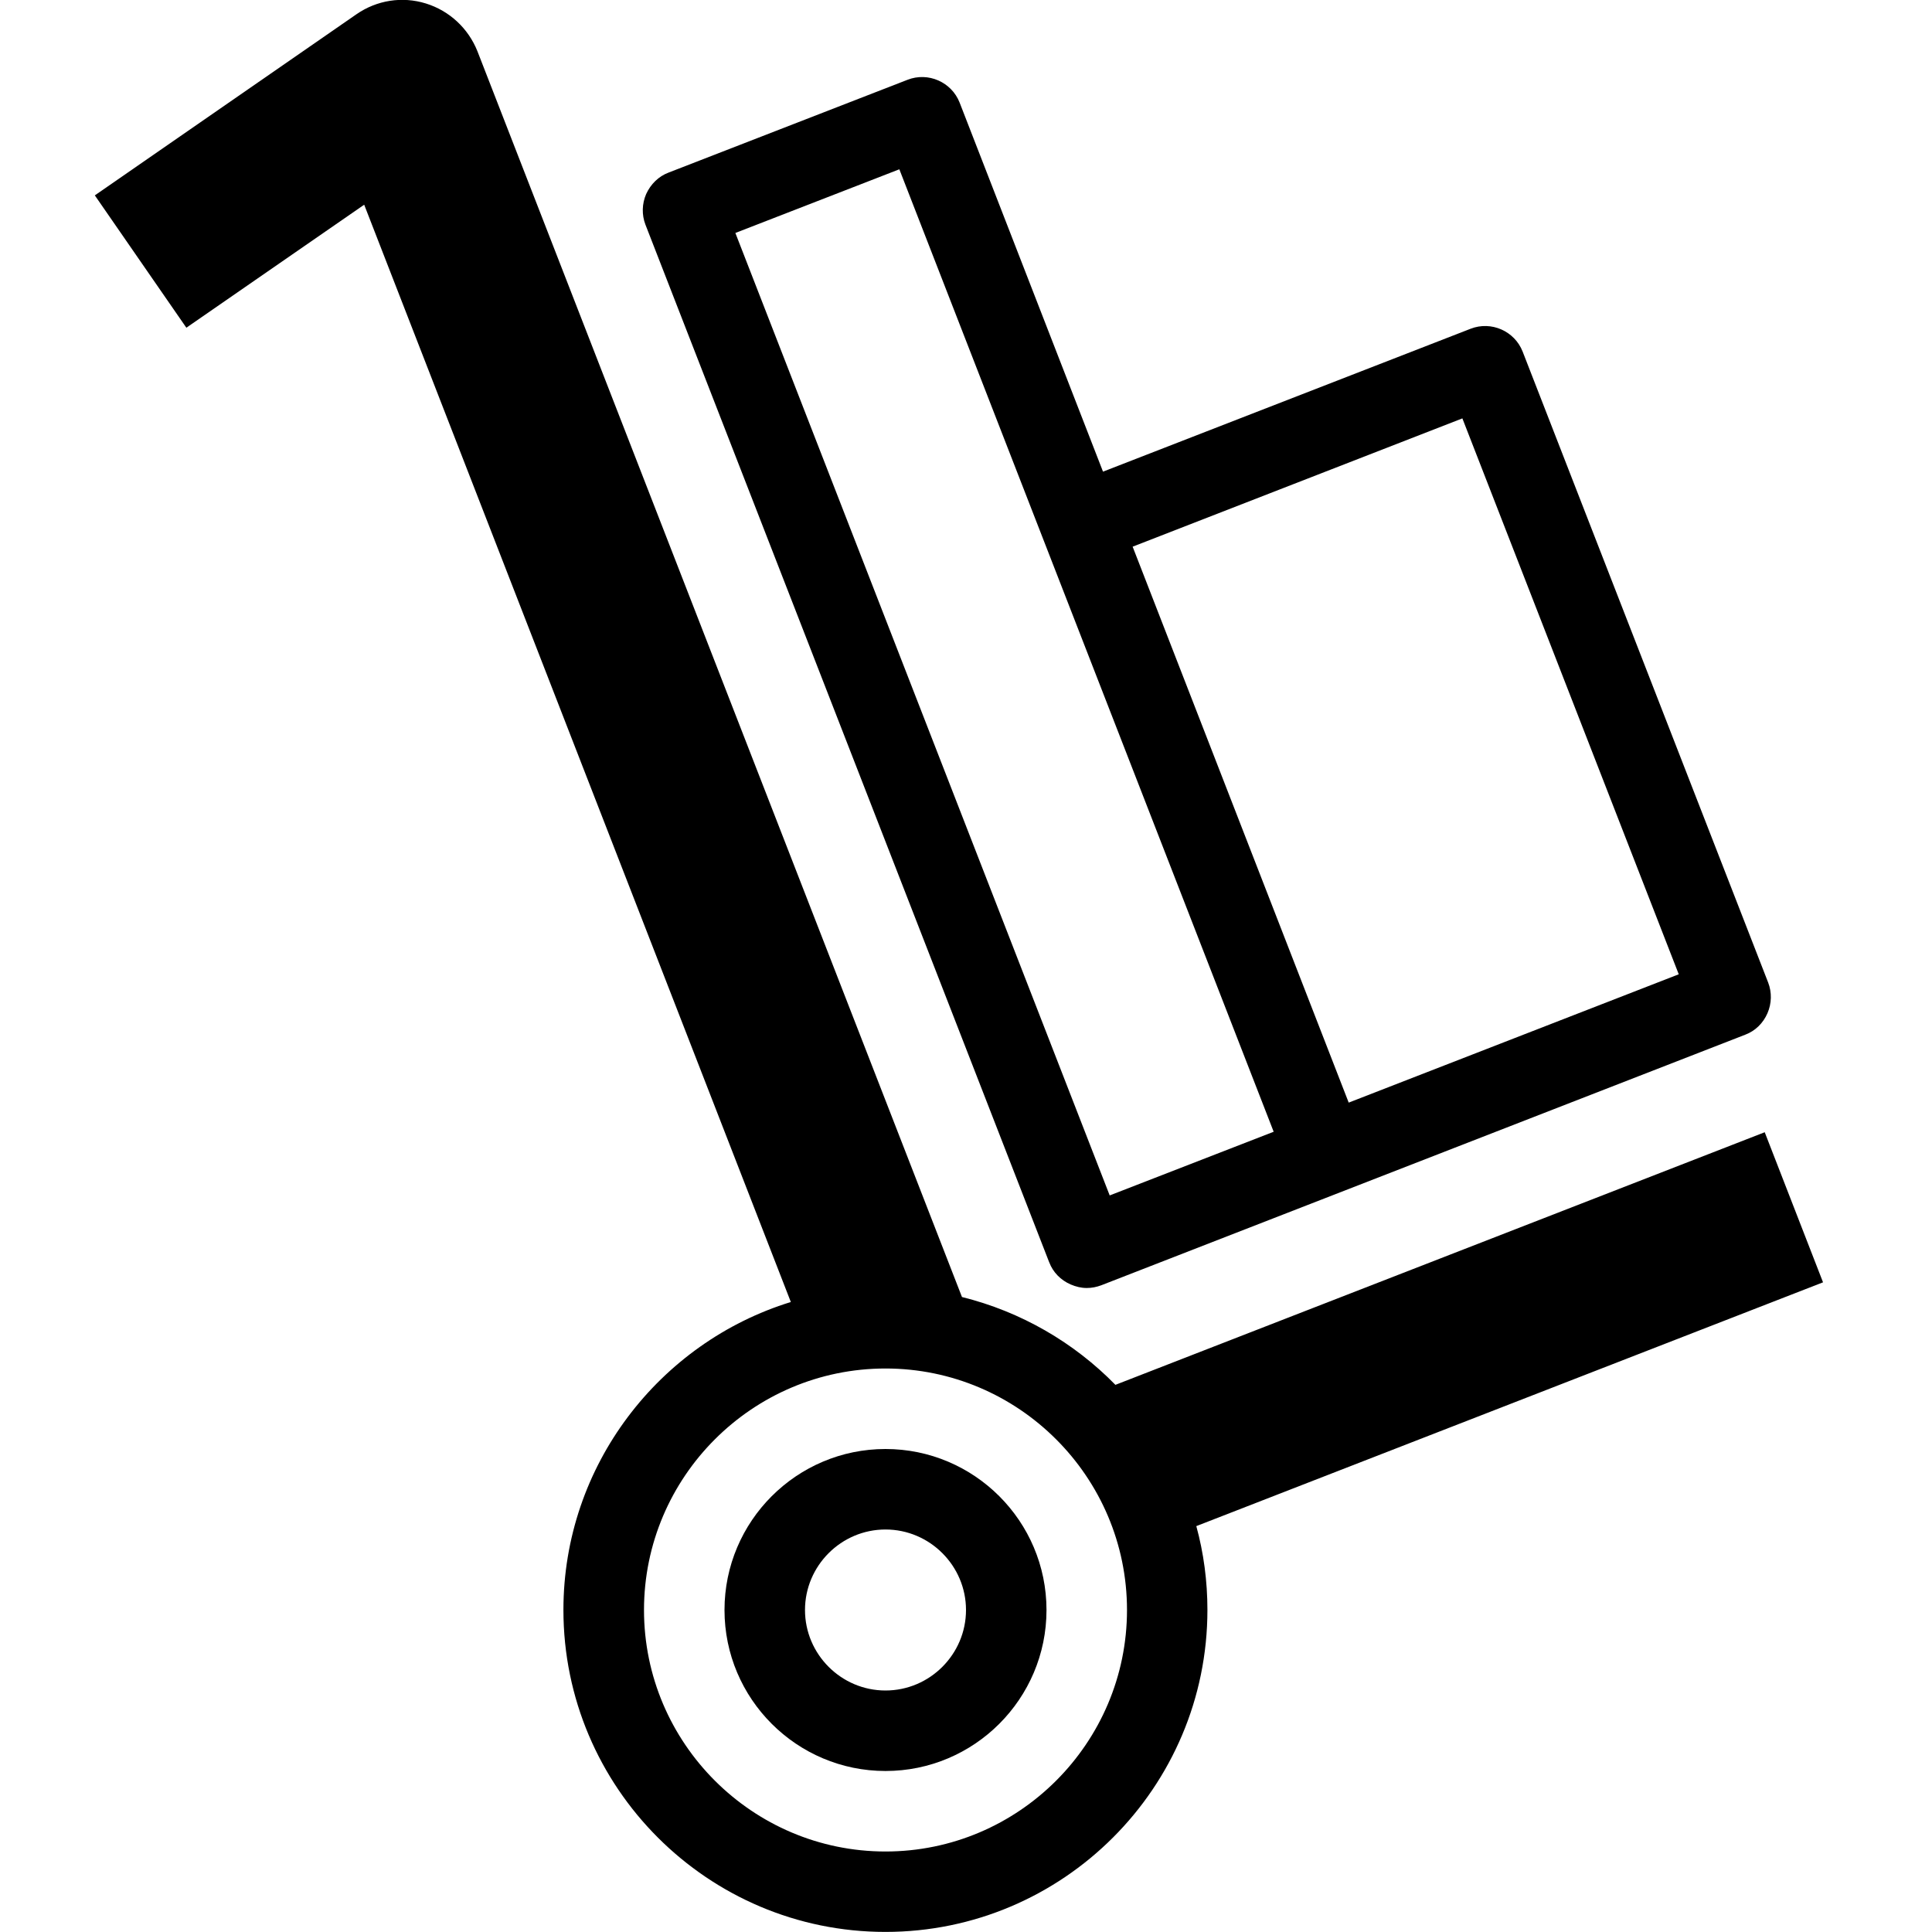 <!-- Generated by IcoMoon.io -->
<svg version="1.1" xmlns="http://www.w3.org/2000/svg" width="24" height="24" viewBox="0 0 24 24">
<path d="M22.647 15.931l-0.725-1.866-8.066 3.138c-0.513-0.525-1.172-0.909-1.906-1.091l-6.019-15.475c-0.113-0.284-0.347-0.503-0.641-0.594s-0.609-0.041-0.862 0.134l-3.25 2.25 1.137 1.644 2.209-1.528 5.3 13.631c-1.631 0.503-2.825 2.028-2.825 3.825 0 2.206 1.794 4 4 4s4-1.794 4-4c0-0.359-0.047-0.709-0.138-1.041l7.784-3.028zM11 23c-1.653 0-3-1.347-3-3s1.347-3 3-3 3 1.347 3 3-1.347 3-3 3z"></path>
<path d="M11 18c-1.103 0-2 0.897-2 2s0.897 2 2 2c1.103 0 2-0.897 2-2s-0.897-2-2-2zM11 21c-0.55 0-1-0.45-1-1s0.45-1 1-1 1 0.45 1 1-0.45 1-1 1z"></path>
<path d="M13.034 15.681c0.047 0.125 0.144 0.222 0.266 0.275 0.066 0.028 0.131 0.044 0.2 0.044 0.063 0 0.122-0.012 0.181-0.034l8-3.113c0.125-0.047 0.222-0.144 0.275-0.266s0.056-0.259 0.009-0.381l-3.050-7.838c-0.1-0.256-0.391-0.384-0.647-0.284l-4.566 1.775-1.781-4.584c-0.1-0.256-0.391-0.384-0.647-0.284l-2.969 1.153c-0.125 0.047-0.222 0.144-0.278 0.266-0.053 0.122-0.056 0.259-0.009 0.381l5.016 12.891zM18.166 5.197l2.688 6.906-4.1 1.594-2.684-6.906 4.097-1.594zM11.172 2.103l4.65 11.956-2.037 0.791-4.65-11.956 2.037-0.791z"></path>
</svg>
